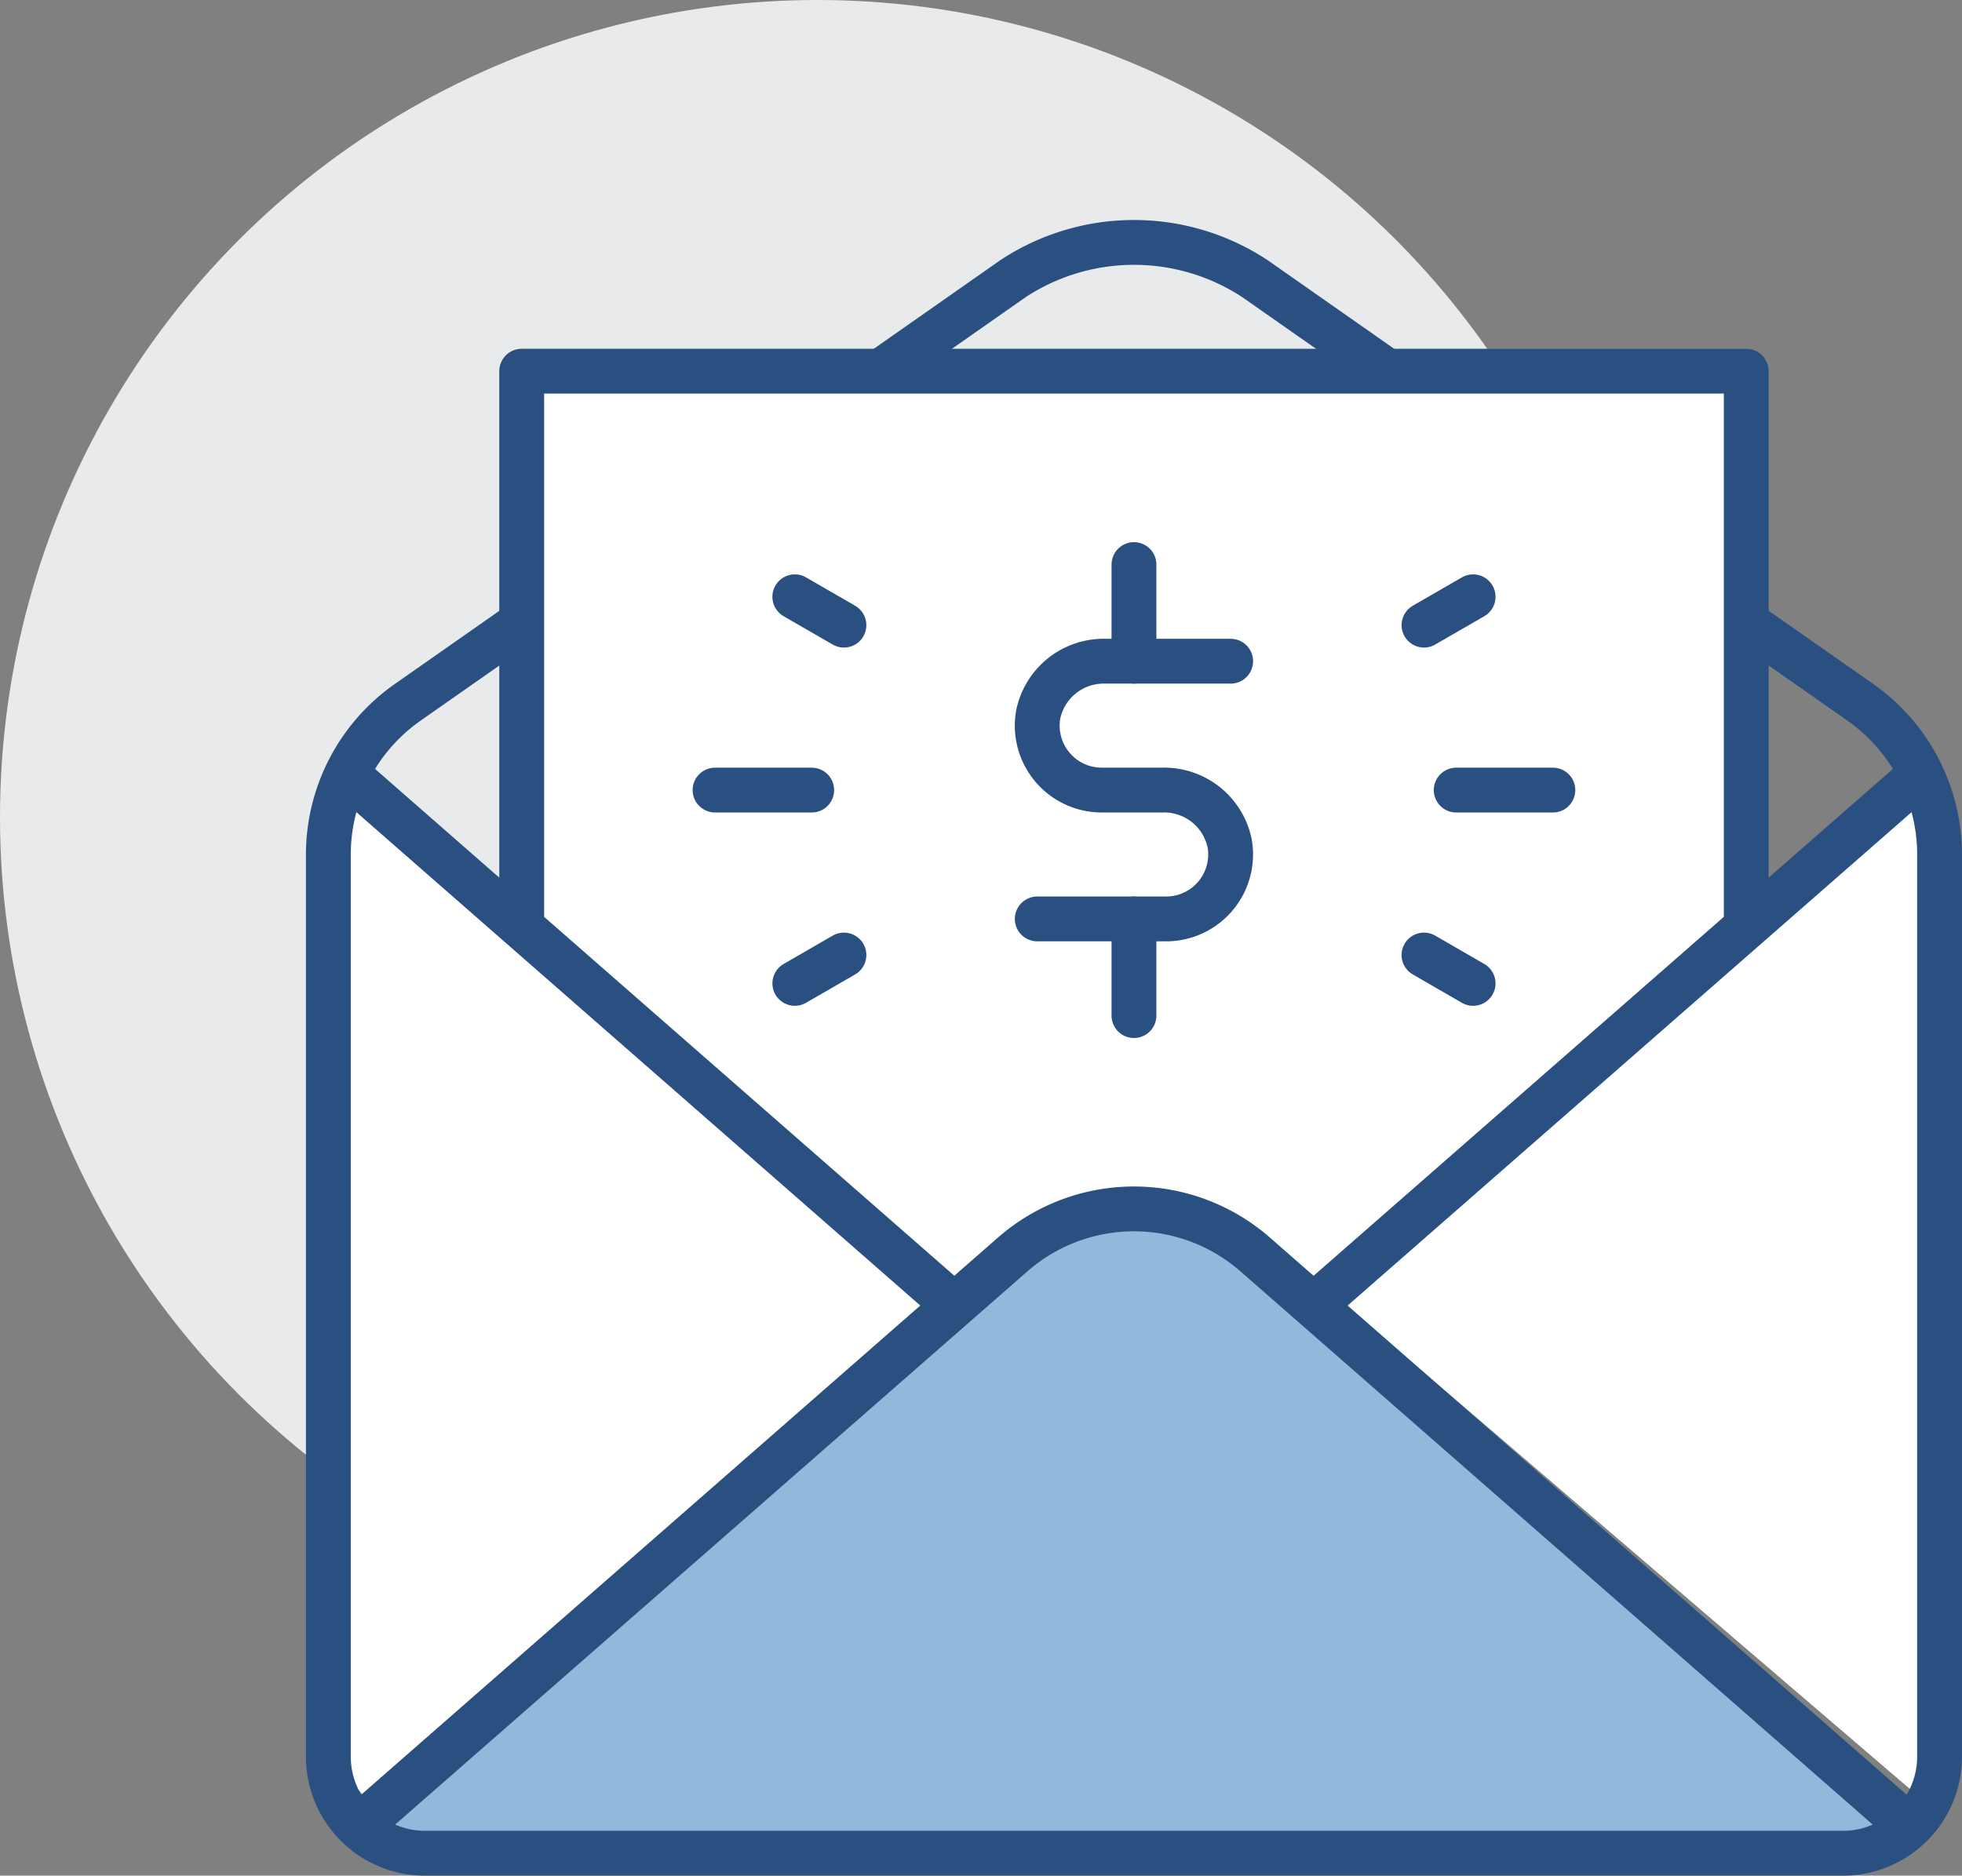 <svg xmlns="http://www.w3.org/2000/svg" width="87.514" height="83.683" viewBox="0 0 87.514 83.683">
  <rect x="0" y="0" width="87.514" height="83.683" fill="#808080" stroke="none"/>
  <g id="Group_635" data-name="Group 635" transform="translate(-0.814 -0.674)">
    <circle id="Ellipse_3" data-name="Ellipse 3" cx="36.461" cy="36.461" r="36.461" transform="translate(0.814 0.674)" fill="#e9eaeb"/>
    <path id="Path_517" data-name="Path 517" d="M13.286,70.641H82.849L51.36,43.343l-6.465-.359Z" transform="translate(3.581 12.147)" fill="#91b9dc"/>
    <path id="Path_518" data-name="Path 518" d="M12.844,27.867v44.3l1.078,1.2,26.46-22.629Z" transform="translate(3.454 7.807)" fill="#fff"/>
    <path id="Path_519" data-name="Path 519" d="M74.069,27.5,46.89,50.6,73.71,73.591Z" transform="translate(13.228 7.7)" fill="#fff"/>
    <path id="Path_520" data-name="Path 520" d="M54.377,54.872,51.3,52.181A7.557,7.557,0,0,0,41.82,51.8l-3.487,2.591-19.4-16.762V13.565h54.6V38.349Z" transform="translate(5.203 3.701)" fill="#fff"/>
    <g id="Group_634" data-name="Group 634" transform="translate(15.46 11.489)">
      <path id="Path_521" data-name="Path 521" d="M13.246,70.14,42.428,44.6a8.212,8.212,0,0,1,10.791,0L82.4,70.14" transform="translate(-11.891 0.542)" fill="none" stroke="#2a5082" stroke-linejoin="round" stroke-width="2"/>
      <line id="Line_386" data-name="Line 386" y1="23.708" x2="27.091" transform="translate(43.946 23.725)" fill="none" stroke="#2a5082" stroke-linejoin="round" stroke-width="2"/>
      <line id="Line_387" data-name="Line 387" x2="27.091" y2="23.708" transform="translate(0.831 23.725)" fill="none" stroke="#2a5082" stroke-linejoin="round" stroke-width="2"/>
      <path id="Path_522" data-name="Path 522" d="M53.928,14.827l-5.9-4.133a9.811,9.811,0,0,0-10.791,0l-5.9,4.133" transform="translate(-6.698 -9.077)" fill="none" stroke="#2a5082" stroke-linejoin="round" stroke-width="2"/>
      <path id="Path_523" data-name="Path 523" d="M20.817,22.253l-5.092,3.565A8.3,8.3,0,0,0,12.193,32.6V72.849A4.312,4.312,0,0,0,16.5,77.162H79.749a4.313,4.313,0,0,0,4.312-4.313V32.6a8.308,8.308,0,0,0-3.532-6.786l-5.093-3.565" transform="translate(-12.193 -5.294)" fill="none" stroke="#2a5082" stroke-linejoin="round" stroke-width="2"/>
      <path id="Path_524" data-name="Path 524" d="M73.513,38.339v-24.8H18.893v24.8" transform="translate(-10.269 -7.794)" fill="none" stroke="#2a5082" stroke-linejoin="round" stroke-width="2"/>
      <line id="Line_388" data-name="Line 388" x2="4.312" transform="translate(17.248 24.435)" fill="none" stroke="#2a5082" stroke-linecap="round" stroke-linejoin="round" stroke-width="2"/>
      <line id="Line_389" data-name="Line 389" x2="4.312" transform="translate(50.307 24.435)" fill="none" stroke="#2a5082" stroke-linecap="round" stroke-linejoin="round" stroke-width="2"/>
      <line id="Line_390" data-name="Line 390" x2="2.191" y2="1.265" transform="translate(20.806 15.811)" fill="none" stroke="#2a5082" stroke-linecap="round" stroke-linejoin="round" stroke-width="2"/>
      <line id="Line_391" data-name="Line 391" x2="2.191" y2="1.265" transform="translate(48.87 31.794)" fill="none" stroke="#2a5082" stroke-linecap="round" stroke-linejoin="round" stroke-width="2"/>
      <line id="Line_392" data-name="Line 392" y1="1.265" x2="2.191" transform="translate(20.806 31.794)" fill="none" stroke="#2a5082" stroke-linecap="round" stroke-linejoin="round" stroke-width="2"/>
      <line id="Line_393" data-name="Line 393" y1="1.265" x2="2.191" transform="translate(48.87 15.811)" fill="none" stroke="#2a5082" stroke-linecap="round" stroke-linejoin="round" stroke-width="2"/>
      <path id="Path_525" data-name="Path 525" d="M45.386,23.594h-5.6A2.981,2.981,0,0,0,36.8,25.985a2.876,2.876,0,0,0,2.835,3.358h2.72a2.982,2.982,0,0,1,2.99,2.391,2.877,2.877,0,0,1-2.835,3.358H36.761" transform="translate(-5.14 -4.909)" fill="none" stroke="#2a5082" stroke-linecap="round" stroke-linejoin="round" stroke-width="2"/>
      <line id="Line_394" data-name="Line 394" y2="4.312" transform="translate(35.934 14.373)" fill="none" stroke="#2a5082" stroke-linecap="round" stroke-linejoin="round" stroke-width="2"/>
      <line id="Line_395" data-name="Line 395" y2="4.312" transform="translate(35.934 30.184)" fill="none" stroke="#2a5082" stroke-linecap="round" stroke-linejoin="round" stroke-width="2"/>
    </g>
  </g>
</svg>
